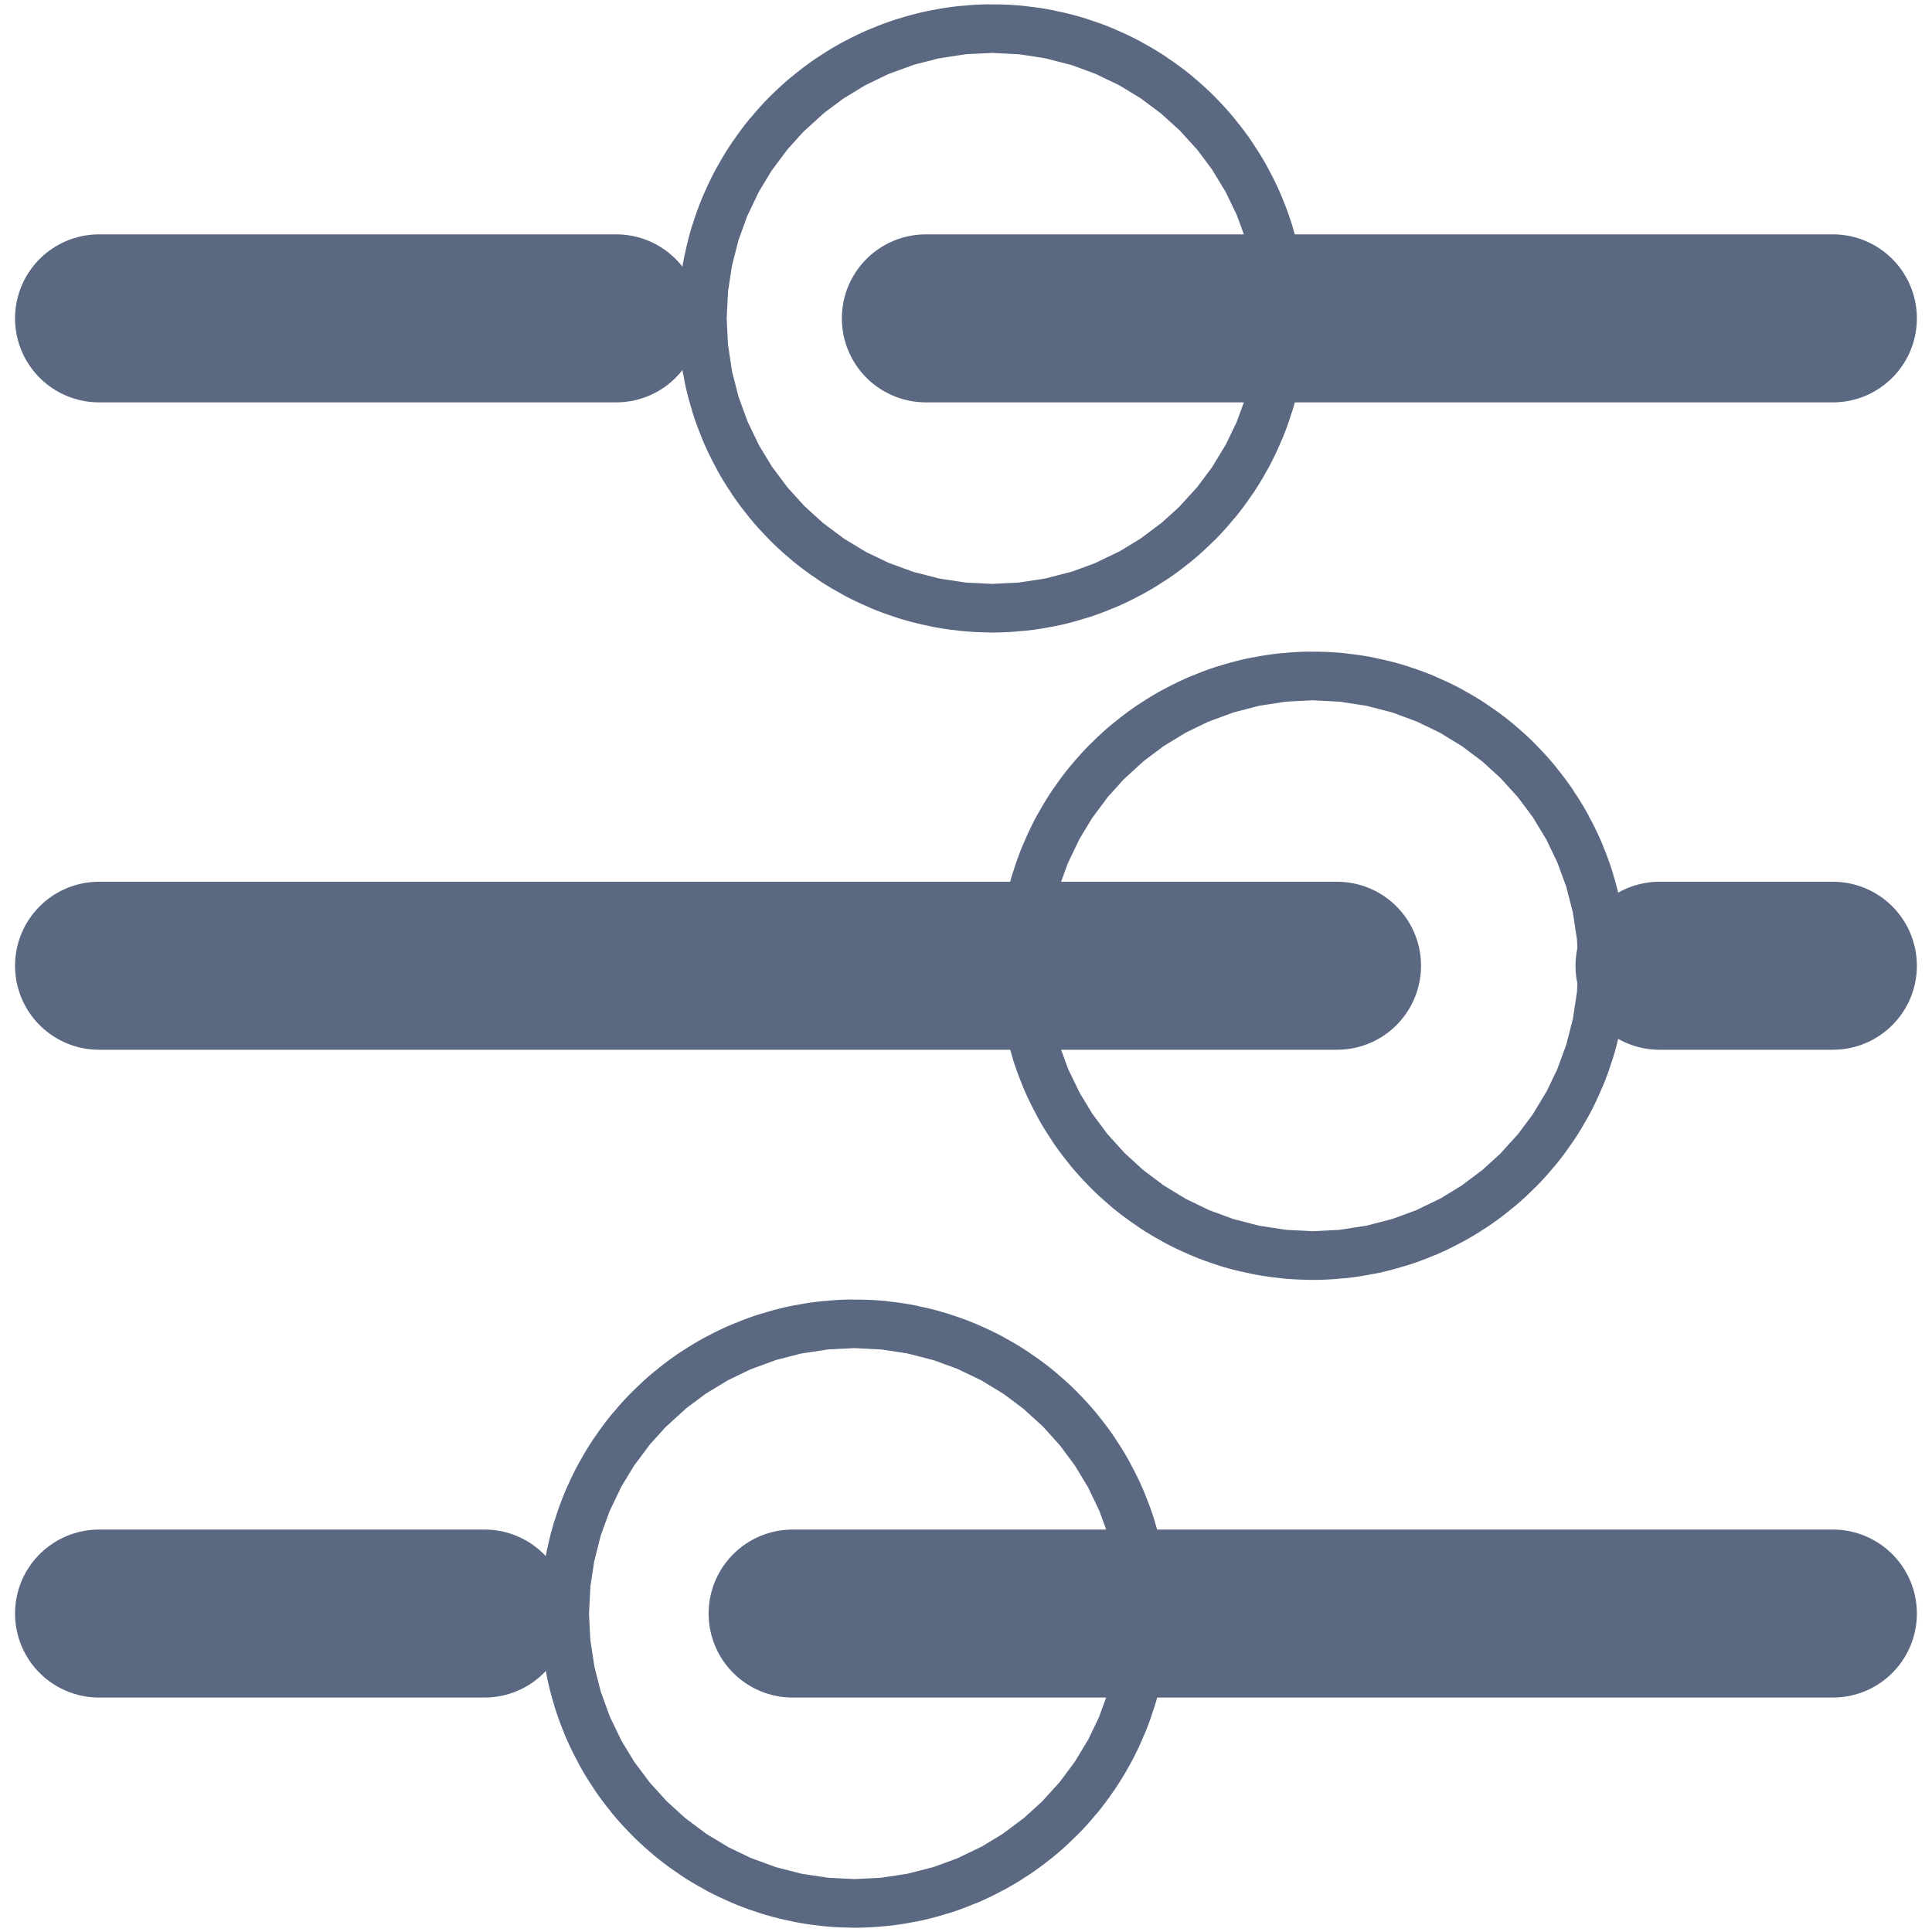<svg width="23" height="23" viewBox="0 0 23 23" fill="none" xmlns="http://www.w3.org/2000/svg">
<path d="M11.022 3.79H21.82" stroke="#5A6881" stroke-width="2" stroke-linecap="round" stroke-linejoin="round"/>
<path d="M1.179 3.79H7.336" stroke="#5A6881" stroke-width="2" stroke-linecap="round" stroke-linejoin="round"/>
<path d="M9.436 19.209H21.82" stroke="#5A6881" stroke-width="2" stroke-linecap="round" stroke-linejoin="round"/>
<path d="M1.179 19.209H5.768" stroke="#5A6881" stroke-width="2" stroke-linecap="round" stroke-linejoin="round"/>
<path d="M19.756 11.497H21.82" stroke="#5A6881" stroke-width="2" stroke-linecap="round" stroke-linejoin="round"/>
<path d="M1.179 11.497H15.917" stroke="#5A6881" stroke-width="2" stroke-linecap="round" stroke-linejoin="round"/>
<path d="M11.812 4.08C11.972 4.08 12.101 3.951 12.101 3.79C12.101 3.63 11.972 3.501 11.812 3.501C11.653 3.501 11.523 3.63 11.523 3.79C11.523 3.951 11.653 4.08 11.812 4.08Z" stroke="#5A6881" stroke-width="6.9" stroke-linecap="round" stroke-linejoin="round"/>
<path d="M15.628 11.787C15.788 11.787 15.917 11.657 15.917 11.497C15.917 11.337 15.788 11.207 15.628 11.207C15.469 11.207 15.339 11.337 15.339 11.497C15.339 11.657 15.469 11.787 15.628 11.787Z" stroke="#5A6881" stroke-width="6.9" stroke-linecap="round" stroke-linejoin="round"/>
<path d="M10.173 19.499C10.333 19.499 10.462 19.37 10.462 19.209C10.462 19.049 10.333 18.92 10.173 18.92C10.013 18.92 9.884 19.049 9.884 19.209C9.884 19.37 10.013 19.499 10.173 19.499Z" stroke="#5A6881" stroke-width="6.9" stroke-linecap="round" stroke-linejoin="round"/>
</svg>
